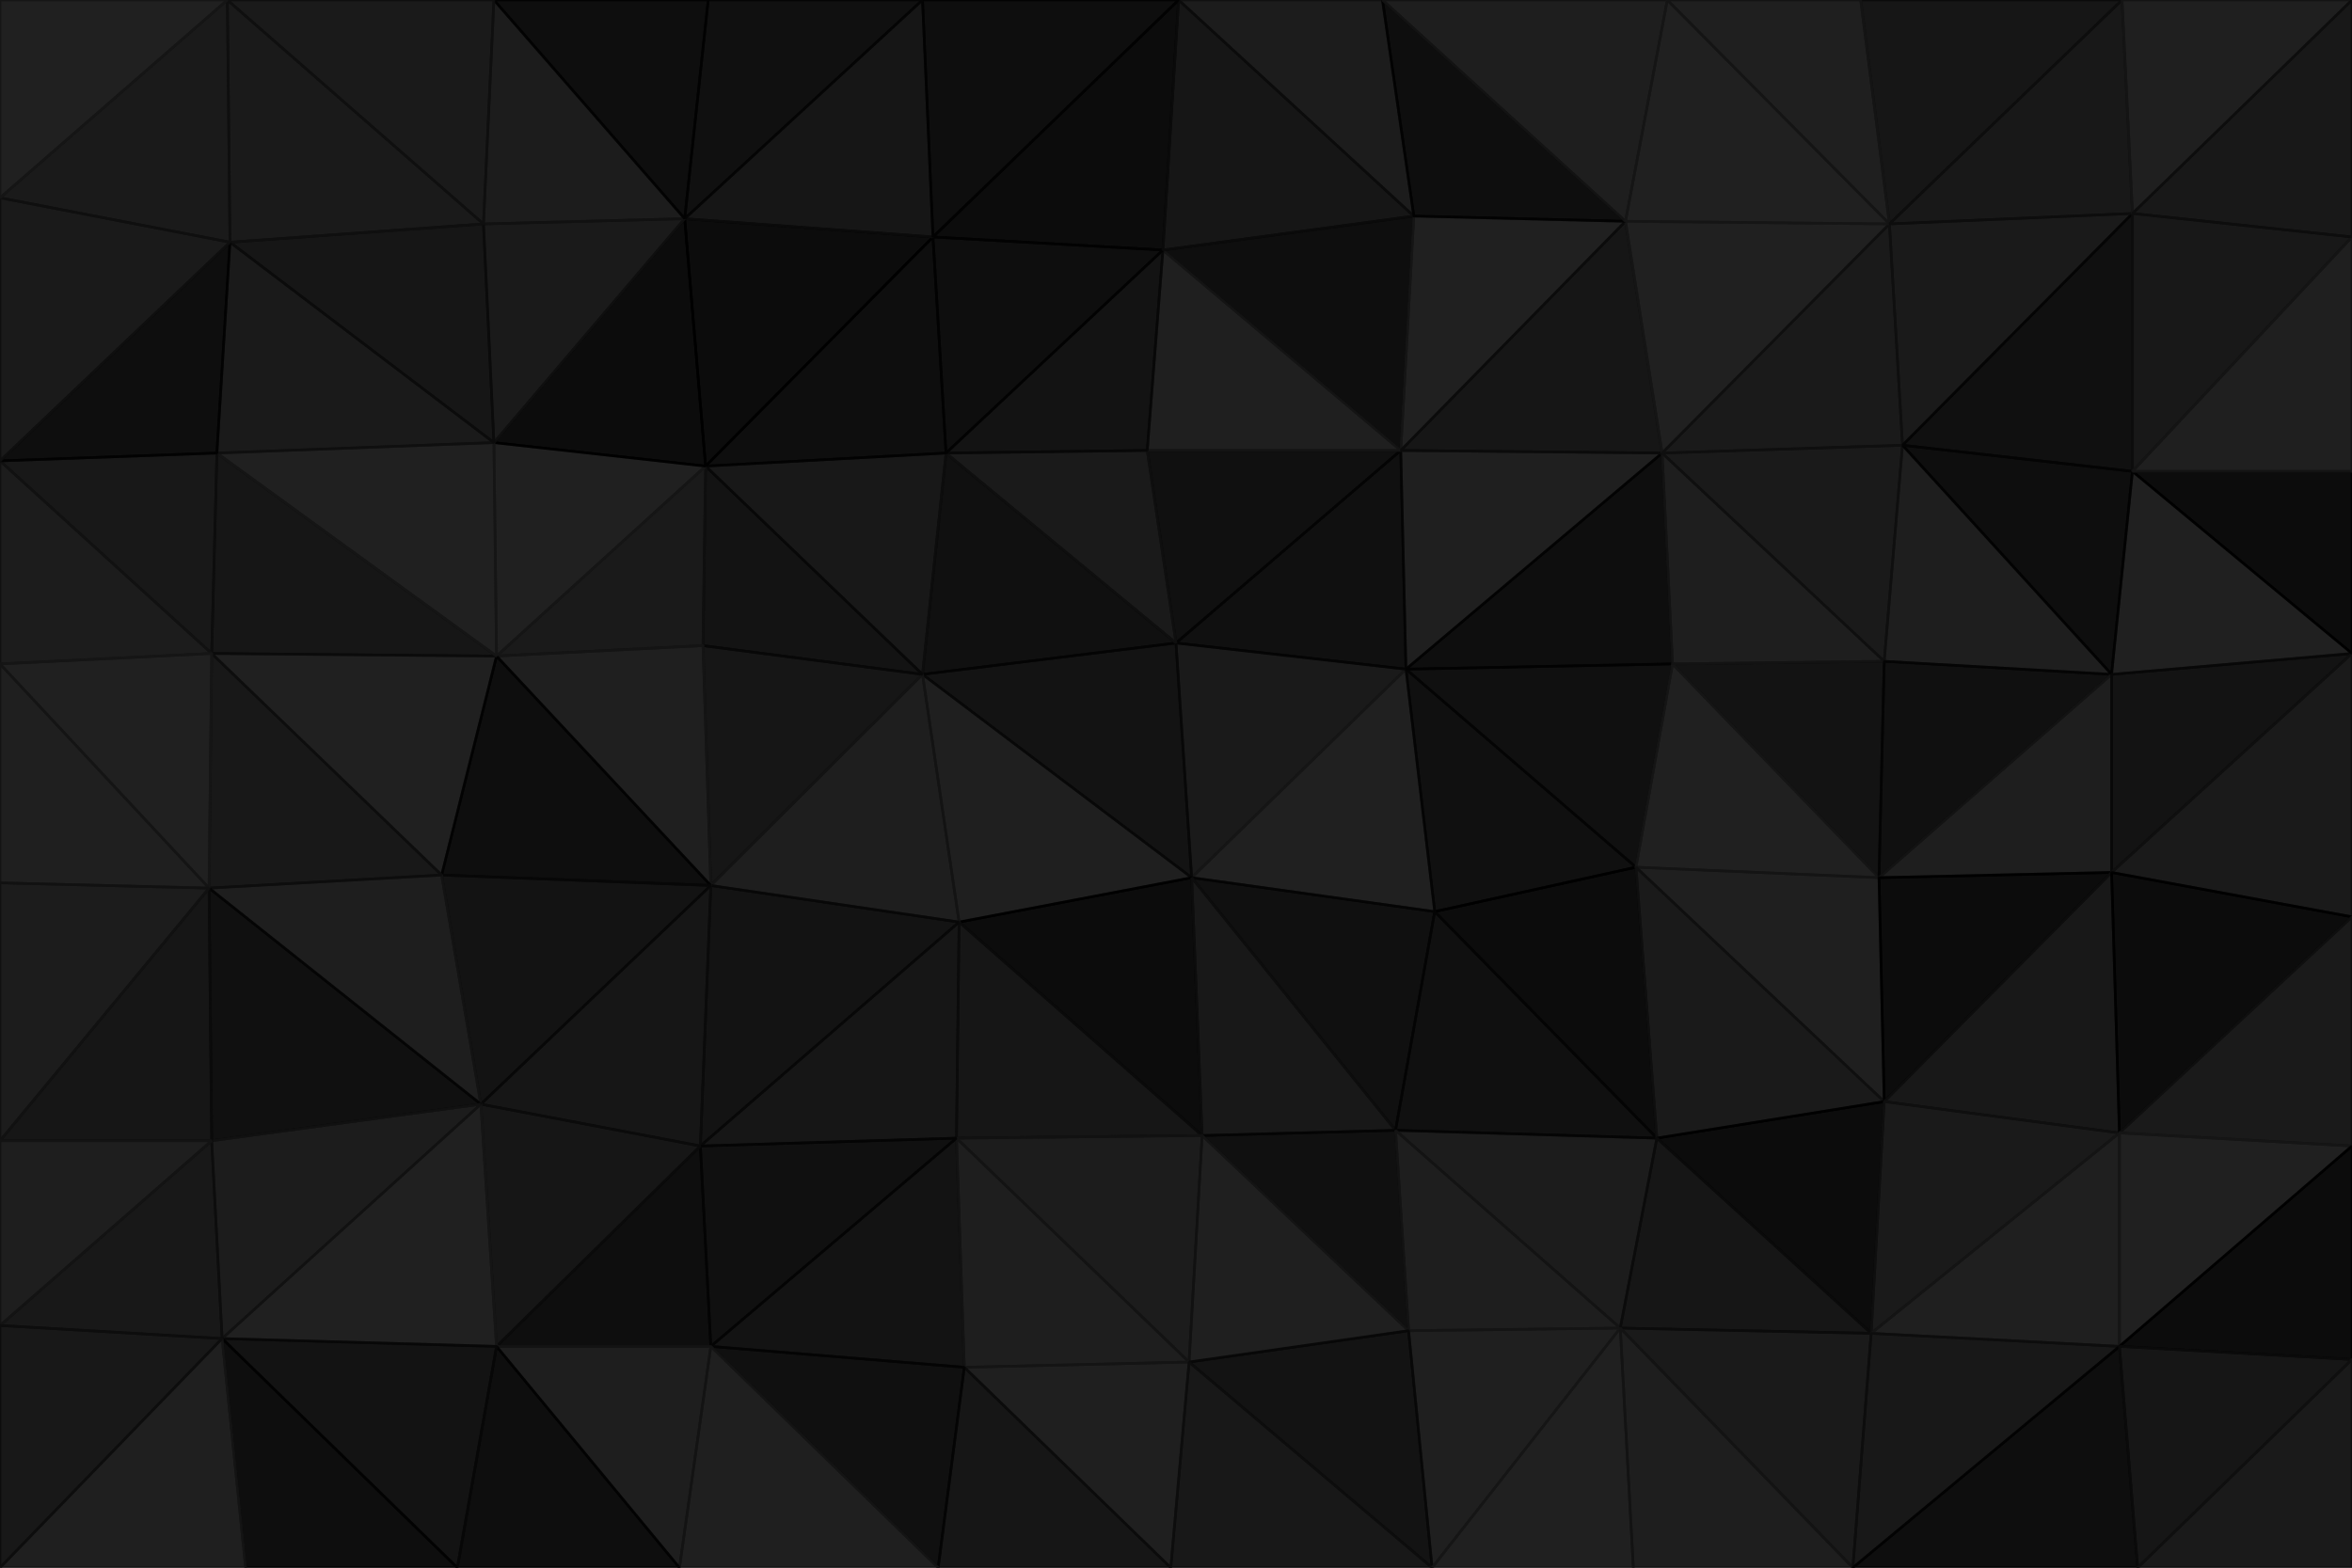 <svg width="900" height="600" viewBox="0 0 900 600" fill="none" xmlns="http://www.w3.org/2000/svg">
<g clip-path="url(#clip0_44_2)">
<path d="M456 335.9L538 256.1L450 246.1L456 335.9Z" fill="#0F0F0F" fill-opacity="0.95" stroke="#0F0F0F" stroke-opacity="0.95" stroke-linejoin="bevel"/>
<path d="M456 335.9L549 348.9L538 256.1L456 335.9Z" fill="#161616" fill-opacity="0.95" stroke="#161616" stroke-opacity="0.95" stroke-linejoin="bevel"/>
<path d="M636 173.4L536 172.4L538 256.1L636 173.4Z" fill="#141414" fill-opacity="0.95" stroke="#141414" stroke-opacity="0.95" stroke-linejoin="bevel"/>
<path d="M538 256.1L536 172.4L450 246.1L538 256.1Z" fill="#050505" fill-opacity="0.95" stroke="#050505" stroke-opacity="0.95" stroke-linejoin="bevel"/>
<path d="M536 172.4H439L450 246.1L536 172.4Z" fill="#050505" fill-opacity="0.95" stroke="#050505" stroke-opacity="0.95" stroke-linejoin="bevel"/>
<path d="M353 258.1L367 352.9L456 335.9L353 258.1Z" fill="#141414" fill-opacity="0.95" stroke="#141414" stroke-opacity="0.95" stroke-linejoin="bevel"/>
<path d="M353 258.1L456 335.9L450 246.1L353 258.1Z" fill="#080808" fill-opacity="0.95" stroke="#080808" stroke-opacity="0.95" stroke-linejoin="bevel"/>
<path d="M456 335.9L534 432.6L549 348.9L456 335.9Z" fill="#050505" fill-opacity="0.95" stroke="#050505" stroke-opacity="0.95" stroke-linejoin="bevel"/>
<path d="M362 173.4L353 258.1L450 246.1L362 173.4Z" fill="#050505" fill-opacity="0.95" stroke="#050505" stroke-opacity="0.95" stroke-linejoin="bevel"/>
<path d="M549 348.9L626 331.9L538 256.1L549 348.9Z" fill="#050505" fill-opacity="0.95" stroke="#050505" stroke-opacity="0.95" stroke-linejoin="bevel"/>
<path d="M367 352.9L460 434.6L456 335.9L367 352.9Z" fill="black" fill-opacity="0.95" stroke="black" stroke-opacity="0.95" stroke-linejoin="bevel"/>
<path d="M549 348.9L634 435.6L626 331.9L549 348.9Z" fill="black" fill-opacity="0.95" stroke="black" stroke-opacity="0.95" stroke-linejoin="bevel"/>
<path d="M460 434.6L534 432.6L456 335.9L460 434.6Z" fill="#0D0D0D" fill-opacity="0.95" stroke="#0D0D0D" stroke-opacity="0.95" stroke-linejoin="bevel"/>
<path d="M626 331.9L640 254.1L538 256.1L626 331.9Z" fill="#050505" fill-opacity="0.95" stroke="#050505" stroke-opacity="0.95" stroke-linejoin="bevel"/>
<path d="M439 172.4L362 173.4L450 246.1L439 172.4Z" fill="#0F0F0F" fill-opacity="0.95" stroke="#0F0F0F" stroke-opacity="0.95" stroke-linejoin="bevel"/>
<path d="M640 254.1L636 173.4L538 256.1L640 254.1Z" fill="#030303" fill-opacity="0.95" stroke="#030303" stroke-opacity="0.95" stroke-linejoin="bevel"/>
<path d="M268 438.6L366 435.6L367 352.9L268 438.6Z" fill="#0B0B0B" fill-opacity="0.95" stroke="#0B0B0B" stroke-opacity="0.95" stroke-linejoin="bevel"/>
<path d="M367 352.9L366 435.6L460 434.6L367 352.9Z" fill="#0B0B0B" fill-opacity="0.95" stroke="#0B0B0B" stroke-opacity="0.95" stroke-linejoin="bevel"/>
<path d="M541 82.7L445 95.7L536 172.4L541 82.7Z" fill="#030303" fill-opacity="0.95" stroke="#030303" stroke-opacity="0.95" stroke-linejoin="bevel"/>
<path d="M536 172.4L445 95.7L439 172.4H536Z" fill="#141414" fill-opacity="0.95" stroke="#141414" stroke-opacity="0.95" stroke-linejoin="bevel"/>
<path d="M439 172.4L445 95.7L362 173.4L439 172.4Z" fill="#080808" fill-opacity="0.95" stroke="#080808" stroke-opacity="0.95" stroke-linejoin="bevel"/>
<path d="M620 508.3L634 435.6L534 432.6L620 508.3Z" fill="#111111" fill-opacity="0.95" stroke="#111111" stroke-opacity="0.95" stroke-linejoin="bevel"/>
<path d="M534 432.6L634 435.6L549 348.9L534 432.6Z" fill="#050505" fill-opacity="0.95" stroke="#050505" stroke-opacity="0.95" stroke-linejoin="bevel"/>
<path d="M719 335.9L721 253.1L640 254.1L719 335.9Z" fill="#080808" fill-opacity="0.95" stroke="#080808" stroke-opacity="0.95" stroke-linejoin="bevel"/>
<path d="M539 509.3L534 432.6L460 434.6L539 509.3Z" fill="#050505" fill-opacity="0.95" stroke="#050505" stroke-opacity="0.95" stroke-linejoin="bevel"/>
<path d="M622 84.7L541 82.7L536 172.4L622 84.7Z" fill="#161616" fill-opacity="0.95" stroke="#161616" stroke-opacity="0.95" stroke-linejoin="bevel"/>
<path d="M269 247.1L272 338.9L353 258.1L269 247.1Z" fill="#0B0B0B" fill-opacity="0.95" stroke="#0B0B0B" stroke-opacity="0.95" stroke-linejoin="bevel"/>
<path d="M353 258.1L272 338.9L367 352.9L353 258.1Z" fill="#131313" fill-opacity="0.95" stroke="#131313" stroke-opacity="0.95" stroke-linejoin="bevel"/>
<path d="M270 178.4L353 258.1L362 173.4L270 178.4Z" fill="#0D0D0D" fill-opacity="0.95" stroke="#0D0D0D" stroke-opacity="0.95" stroke-linejoin="bevel"/>
<path d="M270 178.4L269 247.1L353 258.1L270 178.4Z" fill="#080808" fill-opacity="0.95" stroke="#080808" stroke-opacity="0.95" stroke-linejoin="bevel"/>
<path d="M455 521.3L539 509.3L460 434.6L455 521.3Z" fill="#141414" fill-opacity="0.95" stroke="#141414" stroke-opacity="0.95" stroke-linejoin="bevel"/>
<path d="M719 335.9L640 254.1L626 331.9L719 335.9Z" fill="#161616" fill-opacity="0.95" stroke="#161616" stroke-opacity="0.95" stroke-linejoin="bevel"/>
<path d="M640 254.1L721 253.1L636 173.4L640 254.1Z" fill="#131313" fill-opacity="0.95" stroke="#131313" stroke-opacity="0.95" stroke-linejoin="bevel"/>
<path d="M636 173.4L622 84.7L536 172.4L636 173.4Z" fill="#0B0B0B" fill-opacity="0.95" stroke="#0B0B0B" stroke-opacity="0.95" stroke-linejoin="bevel"/>
<path d="M721 421.6L719 335.9L626 331.9L721 421.6Z" fill="#141414" fill-opacity="0.95" stroke="#141414" stroke-opacity="0.95" stroke-linejoin="bevel"/>
<path d="M366 435.6L455 521.3L460 434.6L366 435.6Z" fill="#111111" fill-opacity="0.95" stroke="#111111" stroke-opacity="0.95" stroke-linejoin="bevel"/>
<path d="M451 0L357 90.7L445 95.7L451 0Z" fill="black" fill-opacity="0.95" stroke="black" stroke-opacity="0.95" stroke-linejoin="bevel"/>
<path d="M445 95.7L357 90.7L362 173.4L445 95.7Z" fill="#030303" fill-opacity="0.95" stroke="#030303" stroke-opacity="0.95" stroke-linejoin="bevel"/>
<path d="M723 85.7L622 84.7L636 173.4L723 85.7Z" fill="#161616" fill-opacity="0.95" stroke="#161616" stroke-opacity="0.95" stroke-linejoin="bevel"/>
<path d="M357 90.7L270 178.4L362 173.4L357 90.7Z" fill="#030303" fill-opacity="0.95" stroke="#030303" stroke-opacity="0.95" stroke-linejoin="bevel"/>
<path d="M539 509.3L620 508.3L534 432.6L539 509.3Z" fill="#131313" fill-opacity="0.95" stroke="#131313" stroke-opacity="0.95" stroke-linejoin="bevel"/>
<path d="M634 435.6L721 421.6L626 331.9L634 435.6Z" fill="#0F0F0F" fill-opacity="0.95" stroke="#0F0F0F" stroke-opacity="0.95" stroke-linejoin="bevel"/>
<path d="M548 600L620 508.3L539 509.3L548 600Z" fill="#141414" fill-opacity="0.95" stroke="#141414" stroke-opacity="0.95" stroke-linejoin="bevel"/>
<path d="M272 515.3L369 523.3L366 435.6L272 515.3Z" fill="#080808" fill-opacity="0.95" stroke="#080808" stroke-opacity="0.95" stroke-linejoin="bevel"/>
<path d="M366 435.6L369 523.3L455 521.3L366 435.6Z" fill="#131313" fill-opacity="0.95" stroke="#131313" stroke-opacity="0.95" stroke-linejoin="bevel"/>
<path d="M808 258.1L728 170.4L721 253.1L808 258.1Z" fill="#131313" fill-opacity="0.95" stroke="#131313" stroke-opacity="0.95" stroke-linejoin="bevel"/>
<path d="M721 253.1L728 170.4L636 173.4L721 253.1Z" fill="#0F0F0F" fill-opacity="0.95" stroke="#0F0F0F" stroke-opacity="0.95" stroke-linejoin="bevel"/>
<path d="M716 510.3L721 421.6L634 435.6L716 510.3Z" fill="black" fill-opacity="0.95" stroke="black" stroke-opacity="0.95" stroke-linejoin="bevel"/>
<path d="M719 335.9L808 258.1L721 253.1L719 335.9Z" fill="#050505" fill-opacity="0.95" stroke="#050505" stroke-opacity="0.95" stroke-linejoin="bevel"/>
<path d="M272 338.9L268 438.6L367 352.9L272 338.9Z" fill="#080808" fill-opacity="0.95" stroke="#080808" stroke-opacity="0.95" stroke-linejoin="bevel"/>
<path d="M184 422.6L268 438.6L272 338.9L184 422.6Z" fill="#0B0B0B" fill-opacity="0.95" stroke="#0B0B0B" stroke-opacity="0.95" stroke-linejoin="bevel"/>
<path d="M529 0H451L541 82.7L529 0Z" fill="#111111" fill-opacity="0.95" stroke="#111111" stroke-opacity="0.95" stroke-linejoin="bevel"/>
<path d="M541 82.7L451 0L445 95.7L541 82.7Z" fill="#0B0B0B" fill-opacity="0.95" stroke="#0B0B0B" stroke-opacity="0.95" stroke-linejoin="bevel"/>
<path d="M622 84.7L529 0L541 82.7L622 84.7Z" fill="#030303" fill-opacity="0.95" stroke="#030303" stroke-opacity="0.95" stroke-linejoin="bevel"/>
<path d="M638 0H529L622 84.7L638 0Z" fill="#131313" fill-opacity="0.95" stroke="#131313" stroke-opacity="0.95" stroke-linejoin="bevel"/>
<path d="M270 178.4L190 251.1L269 247.1L270 178.4Z" fill="#0F0F0F" fill-opacity="0.95" stroke="#0F0F0F" stroke-opacity="0.95" stroke-linejoin="bevel"/>
<path d="M269 247.1L190 251.1L272 338.9L269 247.1Z" fill="#141414" fill-opacity="0.95" stroke="#141414" stroke-opacity="0.95" stroke-linejoin="bevel"/>
<path d="M189 169.4L190 251.1L270 178.4L189 169.4Z" fill="#161616" fill-opacity="0.95" stroke="#161616" stroke-opacity="0.95" stroke-linejoin="bevel"/>
<path d="M262 83.7L270 178.4L357 90.7L262 83.7Z" fill="black" fill-opacity="0.95" stroke="black" stroke-opacity="0.95" stroke-linejoin="bevel"/>
<path d="M353 0L262 83.7L357 90.7L353 0Z" fill="#0B0B0B" fill-opacity="0.95" stroke="#0B0B0B" stroke-opacity="0.95" stroke-linejoin="bevel"/>
<path d="M728 170.4L723 85.7L636 173.4L728 170.4Z" fill="#0F0F0F" fill-opacity="0.95" stroke="#0F0F0F" stroke-opacity="0.95" stroke-linejoin="bevel"/>
<path d="M369 523.3L448 600L455 521.3L369 523.3Z" fill="#141414" fill-opacity="0.95" stroke="#141414" stroke-opacity="0.95" stroke-linejoin="bevel"/>
<path d="M455 521.3L548 600L539 509.3L455 521.3Z" fill="#080808" fill-opacity="0.95" stroke="#080808" stroke-opacity="0.95" stroke-linejoin="bevel"/>
<path d="M359 600H448L369 523.3L359 600Z" fill="#0B0B0B" fill-opacity="0.95" stroke="#0B0B0B" stroke-opacity="0.95" stroke-linejoin="bevel"/>
<path d="M190 515.3H272L268 438.6L190 515.3Z" fill="#030303" fill-opacity="0.95" stroke="#030303" stroke-opacity="0.95" stroke-linejoin="bevel"/>
<path d="M268 438.6L272 515.3L366 435.6L268 438.6Z" fill="#050505" fill-opacity="0.95" stroke="#050505" stroke-opacity="0.95" stroke-linejoin="bevel"/>
<path d="M709 600L716 510.3L620 508.3L709 600Z" fill="#0F0F0F" fill-opacity="0.95" stroke="#0F0F0F" stroke-opacity="0.95" stroke-linejoin="bevel"/>
<path d="M620 508.3L716 510.3L634 435.6L620 508.3Z" fill="#0B0B0B" fill-opacity="0.95" stroke="#0B0B0B" stroke-opacity="0.95" stroke-linejoin="bevel"/>
<path d="M448 600H548L455 521.3L448 600Z" fill="#0D0D0D" fill-opacity="0.95" stroke="#0D0D0D" stroke-opacity="0.95" stroke-linejoin="bevel"/>
<path d="M451 0H353L357 90.7L451 0Z" fill="#030303" fill-opacity="0.95" stroke="#030303" stroke-opacity="0.95" stroke-linejoin="bevel"/>
<path d="M808 333.9V258.1L719 335.9L808 333.9Z" fill="#131313" fill-opacity="0.95" stroke="#131313" stroke-opacity="0.95" stroke-linejoin="bevel"/>
<path d="M728 170.4L816 81.7L723 85.7L728 170.4Z" fill="#0F0F0F" fill-opacity="0.95" stroke="#0F0F0F" stroke-opacity="0.95" stroke-linejoin="bevel"/>
<path d="M808 333.9L719 335.9L721 421.6L808 333.9Z" fill="black" fill-opacity="0.95" stroke="black" stroke-opacity="0.95" stroke-linejoin="bevel"/>
<path d="M811 433.6L808 333.9L721 421.6L811 433.6Z" fill="#0D0D0D" fill-opacity="0.95" stroke="#0D0D0D" stroke-opacity="0.95" stroke-linejoin="bevel"/>
<path d="M262 83.7L189 169.4L270 178.4L262 83.7Z" fill="black" fill-opacity="0.95" stroke="black" stroke-opacity="0.95" stroke-linejoin="bevel"/>
<path d="M81 250.1L169 334.9L190 251.1L81 250.1Z" fill="#161616" fill-opacity="0.95" stroke="#161616" stroke-opacity="0.95" stroke-linejoin="bevel"/>
<path d="M190 251.1L169 334.9L272 338.9L190 251.1Z" fill="#030303" fill-opacity="0.95" stroke="#030303" stroke-opacity="0.95" stroke-linejoin="bevel"/>
<path d="M723 85.7L638 0L622 84.7L723 85.7Z" fill="#161616" fill-opacity="0.95" stroke="#161616" stroke-opacity="0.95" stroke-linejoin="bevel"/>
<path d="M169 334.9L184 422.6L272 338.9L169 334.9Z" fill="#080808" fill-opacity="0.95" stroke="#080808" stroke-opacity="0.95" stroke-linejoin="bevel"/>
<path d="M272 515.3L359 600L369 523.3L272 515.3Z" fill="#050505" fill-opacity="0.95" stroke="#050505" stroke-opacity="0.95" stroke-linejoin="bevel"/>
<path d="M548 600H625L620 508.3L548 600Z" fill="#161616" fill-opacity="0.95" stroke="#161616" stroke-opacity="0.95" stroke-linejoin="bevel"/>
<path d="M900 250.1L816 180.4L808 258.1L900 250.1Z" fill="#161616" fill-opacity="0.95" stroke="#161616" stroke-opacity="0.95" stroke-linejoin="bevel"/>
<path d="M808 258.1L816 180.4L728 170.4L808 258.1Z" fill="#030303" fill-opacity="0.95" stroke="#030303" stroke-opacity="0.95" stroke-linejoin="bevel"/>
<path d="M716 510.3L811 433.6L721 421.6L716 510.3Z" fill="#0F0F0F" fill-opacity="0.95" stroke="#0F0F0F" stroke-opacity="0.95" stroke-linejoin="bevel"/>
<path d="M808 333.9L900 250.1L808 258.1V333.9Z" fill="#080808" fill-opacity="0.95" stroke="#080808" stroke-opacity="0.95" stroke-linejoin="bevel"/>
<path d="M811 515.3V433.6L716 510.3L811 515.3Z" fill="#141414" fill-opacity="0.95" stroke="#141414" stroke-opacity="0.95" stroke-linejoin="bevel"/>
<path d="M353 0H271L262 83.7L353 0Z" fill="#050505" fill-opacity="0.95" stroke="#050505" stroke-opacity="0.95" stroke-linejoin="bevel"/>
<path d="M262 83.7L185 85.7L189 169.4L262 83.7Z" fill="#0F0F0F" fill-opacity="0.95" stroke="#0F0F0F" stroke-opacity="0.95" stroke-linejoin="bevel"/>
<path d="M812 0H712L723 85.7L812 0Z" fill="#0B0B0B" fill-opacity="0.95" stroke="#0B0B0B" stroke-opacity="0.95" stroke-linejoin="bevel"/>
<path d="M723 85.7L712 0H638L723 85.7Z" fill="#141414" fill-opacity="0.95" stroke="#141414" stroke-opacity="0.95" stroke-linejoin="bevel"/>
<path d="M189 0L185 85.7L262 83.7L189 0Z" fill="#111111" fill-opacity="0.95" stroke="#111111" stroke-opacity="0.95" stroke-linejoin="bevel"/>
<path d="M83 173.4L81 250.1L190 251.1L83 173.4Z" fill="#0B0B0B" fill-opacity="0.95" stroke="#0B0B0B" stroke-opacity="0.95" stroke-linejoin="bevel"/>
<path d="M184 422.6L190 515.3L268 438.6L184 422.6Z" fill="#0B0B0B" fill-opacity="0.95" stroke="#0B0B0B" stroke-opacity="0.95" stroke-linejoin="bevel"/>
<path d="M272 515.3L260 600H359L272 515.3Z" fill="#141414" fill-opacity="0.95" stroke="#141414" stroke-opacity="0.95" stroke-linejoin="bevel"/>
<path d="M85 512.3L190 515.3L184 422.6L85 512.3Z" fill="#161616" fill-opacity="0.95" stroke="#161616" stroke-opacity="0.95" stroke-linejoin="bevel"/>
<path d="M625 600H709L620 508.3L625 600Z" fill="#131313" fill-opacity="0.95" stroke="#131313" stroke-opacity="0.95" stroke-linejoin="bevel"/>
<path d="M816 180.4V81.7L728 170.4L816 180.4Z" fill="#050505" fill-opacity="0.95" stroke="#050505" stroke-opacity="0.95" stroke-linejoin="bevel"/>
<path d="M190 515.3L260 600L272 515.3H190Z" fill="#131313" fill-opacity="0.95" stroke="#131313" stroke-opacity="0.95" stroke-linejoin="bevel"/>
<path d="M709 600L811 515.3L716 510.3L709 600Z" fill="#0D0D0D" fill-opacity="0.95" stroke="#0D0D0D" stroke-opacity="0.95" stroke-linejoin="bevel"/>
<path d="M900 350.9V250.1L808 333.9L900 350.9Z" fill="#0F0F0F" fill-opacity="0.95" stroke="#0F0F0F" stroke-opacity="0.95" stroke-linejoin="bevel"/>
<path d="M83 173.4L190 251.1L189 169.4L83 173.4Z" fill="#161616" fill-opacity="0.95" stroke="#161616" stroke-opacity="0.95" stroke-linejoin="bevel"/>
<path d="M169 334.9L80 339.9L184 422.6L169 334.9Z" fill="#131313" fill-opacity="0.95" stroke="#131313" stroke-opacity="0.95" stroke-linejoin="bevel"/>
<path d="M900 350.9L808 333.9L811 433.6L900 350.9Z" fill="black" fill-opacity="0.95" stroke="black" stroke-opacity="0.95" stroke-linejoin="bevel"/>
<path d="M816 180.4L900 90.7L816 81.7V180.4Z" fill="#0D0D0D" fill-opacity="0.95" stroke="#0D0D0D" stroke-opacity="0.95" stroke-linejoin="bevel"/>
<path d="M81 250.1L80 339.9L169 334.9L81 250.1Z" fill="#0D0D0D" fill-opacity="0.95" stroke="#0D0D0D" stroke-opacity="0.95" stroke-linejoin="bevel"/>
<path d="M900 438.6V350.9L811 433.6L900 438.6Z" fill="#0F0F0F" fill-opacity="0.95" stroke="#0F0F0F" stroke-opacity="0.95" stroke-linejoin="bevel"/>
<path d="M271 0H189L262 83.7L271 0Z" fill="#030303" fill-opacity="0.95" stroke="#030303" stroke-opacity="0.95" stroke-linejoin="bevel"/>
<path d="M88 92.7L83 173.4L189 169.4L88 92.7Z" fill="#0F0F0F" fill-opacity="0.95" stroke="#0F0F0F" stroke-opacity="0.95" stroke-linejoin="bevel"/>
<path d="M88 92.7L189 169.4L185 85.7L88 92.7Z" fill="#0B0B0B" fill-opacity="0.95" stroke="#0B0B0B" stroke-opacity="0.95" stroke-linejoin="bevel"/>
<path d="M900 250.1V180.4H816L900 250.1Z" fill="black" fill-opacity="0.95" stroke="black" stroke-opacity="0.95" stroke-linejoin="bevel"/>
<path d="M816 81.7L812 0L723 85.7L816 81.7Z" fill="#0D0D0D" fill-opacity="0.95" stroke="#0D0D0D" stroke-opacity="0.95" stroke-linejoin="bevel"/>
<path d="M900 0H812L816 81.7L900 0Z" fill="#141414" fill-opacity="0.95" stroke="#141414" stroke-opacity="0.95" stroke-linejoin="bevel"/>
<path d="M80 339.9L81 436.6L184 422.6L80 339.9Z" fill="#050505" fill-opacity="0.95" stroke="#050505" stroke-opacity="0.95" stroke-linejoin="bevel"/>
<path d="M190 515.3L175 600H260L190 515.3Z" fill="#030303" fill-opacity="0.95" stroke="#030303" stroke-opacity="0.95" stroke-linejoin="bevel"/>
<path d="M811 515.3L900 438.6L811 433.6V515.3Z" fill="#161616" fill-opacity="0.95" stroke="#161616" stroke-opacity="0.95" stroke-linejoin="bevel"/>
<path d="M85 512.3L175 600L190 515.3L85 512.3Z" fill="#080808" fill-opacity="0.95" stroke="#080808" stroke-opacity="0.95" stroke-linejoin="bevel"/>
<path d="M87 0L88 92.7L185 85.7L87 0Z" fill="#0F0F0F" fill-opacity="0.95" stroke="#0F0F0F" stroke-opacity="0.95" stroke-linejoin="bevel"/>
<path d="M709 600H818L811 515.3L709 600Z" fill="#030303" fill-opacity="0.95" stroke="#030303" stroke-opacity="0.95" stroke-linejoin="bevel"/>
<path d="M811 515.3L900 520.3V438.6L811 515.3Z" fill="black" fill-opacity="0.95" stroke="black" stroke-opacity="0.95" stroke-linejoin="bevel"/>
<path d="M900 180.4V90.7L816 180.4H900Z" fill="#141414" fill-opacity="0.95" stroke="#141414" stroke-opacity="0.95" stroke-linejoin="bevel"/>
<path d="M81 436.6L85 512.3L184 422.6L81 436.6Z" fill="#111111" fill-opacity="0.95" stroke="#111111" stroke-opacity="0.95" stroke-linejoin="bevel"/>
<path d="M818 600L900 520.3L811 515.3L818 600Z" fill="#0B0B0B" fill-opacity="0.95" stroke="#0B0B0B" stroke-opacity="0.95" stroke-linejoin="bevel"/>
<path d="M0 176.4L81 250.1L83 173.4L0 176.4Z" fill="#0D0D0D" fill-opacity="0.95" stroke="#0D0D0D" stroke-opacity="0.95" stroke-linejoin="bevel"/>
<path d="M0 176.4V254.1L81 250.1L0 176.4Z" fill="#111111" fill-opacity="0.95" stroke="#111111" stroke-opacity="0.95" stroke-linejoin="bevel"/>
<path d="M81 250.1L0 254.1L80 339.9L81 250.1Z" fill="#161616" fill-opacity="0.95" stroke="#161616" stroke-opacity="0.95" stroke-linejoin="bevel"/>
<path d="M80 339.9L0 436.6H81L80 339.9Z" fill="#0B0B0B" fill-opacity="0.95" stroke="#0B0B0B" stroke-opacity="0.95" stroke-linejoin="bevel"/>
<path d="M81 436.6L0 507.3L85 512.3L81 436.6Z" fill="#0D0D0D" fill-opacity="0.95" stroke="#0D0D0D" stroke-opacity="0.95" stroke-linejoin="bevel"/>
<path d="M0 254.1V337.9L80 339.9L0 254.1Z" fill="#141414" fill-opacity="0.95" stroke="#141414" stroke-opacity="0.95" stroke-linejoin="bevel"/>
<path d="M189 0H87L185 85.7L189 0Z" fill="#0F0F0F" fill-opacity="0.95" stroke="#0F0F0F" stroke-opacity="0.95" stroke-linejoin="bevel"/>
<path d="M88 92.7L0 176.4L83 173.4L88 92.7Z" fill="#030303" fill-opacity="0.95" stroke="#030303" stroke-opacity="0.95" stroke-linejoin="bevel"/>
<path d="M900 90.7V0L816 81.7L900 90.7Z" fill="#0D0D0D" fill-opacity="0.95" stroke="#0D0D0D" stroke-opacity="0.95" stroke-linejoin="bevel"/>
<path d="M0 75.7V176.4L88 92.7L0 75.7Z" fill="#0F0F0F" fill-opacity="0.95" stroke="#0F0F0F" stroke-opacity="0.95" stroke-linejoin="bevel"/>
<path d="M85 512.3L94 600H175L85 512.3Z" fill="#030303" fill-opacity="0.95" stroke="#030303" stroke-opacity="0.95" stroke-linejoin="bevel"/>
<path d="M0 600H94L85 512.3L0 600Z" fill="#141414" fill-opacity="0.95" stroke="#141414" stroke-opacity="0.95" stroke-linejoin="bevel"/>
<path d="M0 337.9V436.6L80 339.9L0 337.9Z" fill="#111111" fill-opacity="0.95" stroke="#111111" stroke-opacity="0.95" stroke-linejoin="bevel"/>
<path d="M818 600H900V520.3L818 600Z" fill="#0F0F0F" fill-opacity="0.95" stroke="#0F0F0F" stroke-opacity="0.95" stroke-linejoin="bevel"/>
<path d="M87 0L0 75.7L88 92.7L87 0Z" fill="#0F0F0F" fill-opacity="0.95" stroke="#0F0F0F" stroke-opacity="0.95" stroke-linejoin="bevel"/>
<path d="M0 436.6V507.3L81 436.6H0Z" fill="#131313" fill-opacity="0.95" stroke="#131313" stroke-opacity="0.95" stroke-linejoin="bevel"/>
<path d="M87 0H0V75.7L87 0Z" fill="#161616" fill-opacity="0.95" stroke="#161616" stroke-opacity="0.95" stroke-linejoin="bevel"/>
<path d="M0 507.3V600L85 512.3L0 507.3Z" fill="#0D0D0D" fill-opacity="0.95" stroke="#0D0D0D" stroke-opacity="0.95" stroke-linejoin="bevel"/>
</g>
<defs>
<clipPath id="clip0_44_2">
<rect width="900" height="600" fill="white"/>
</clipPath>
</defs>
</svg>
